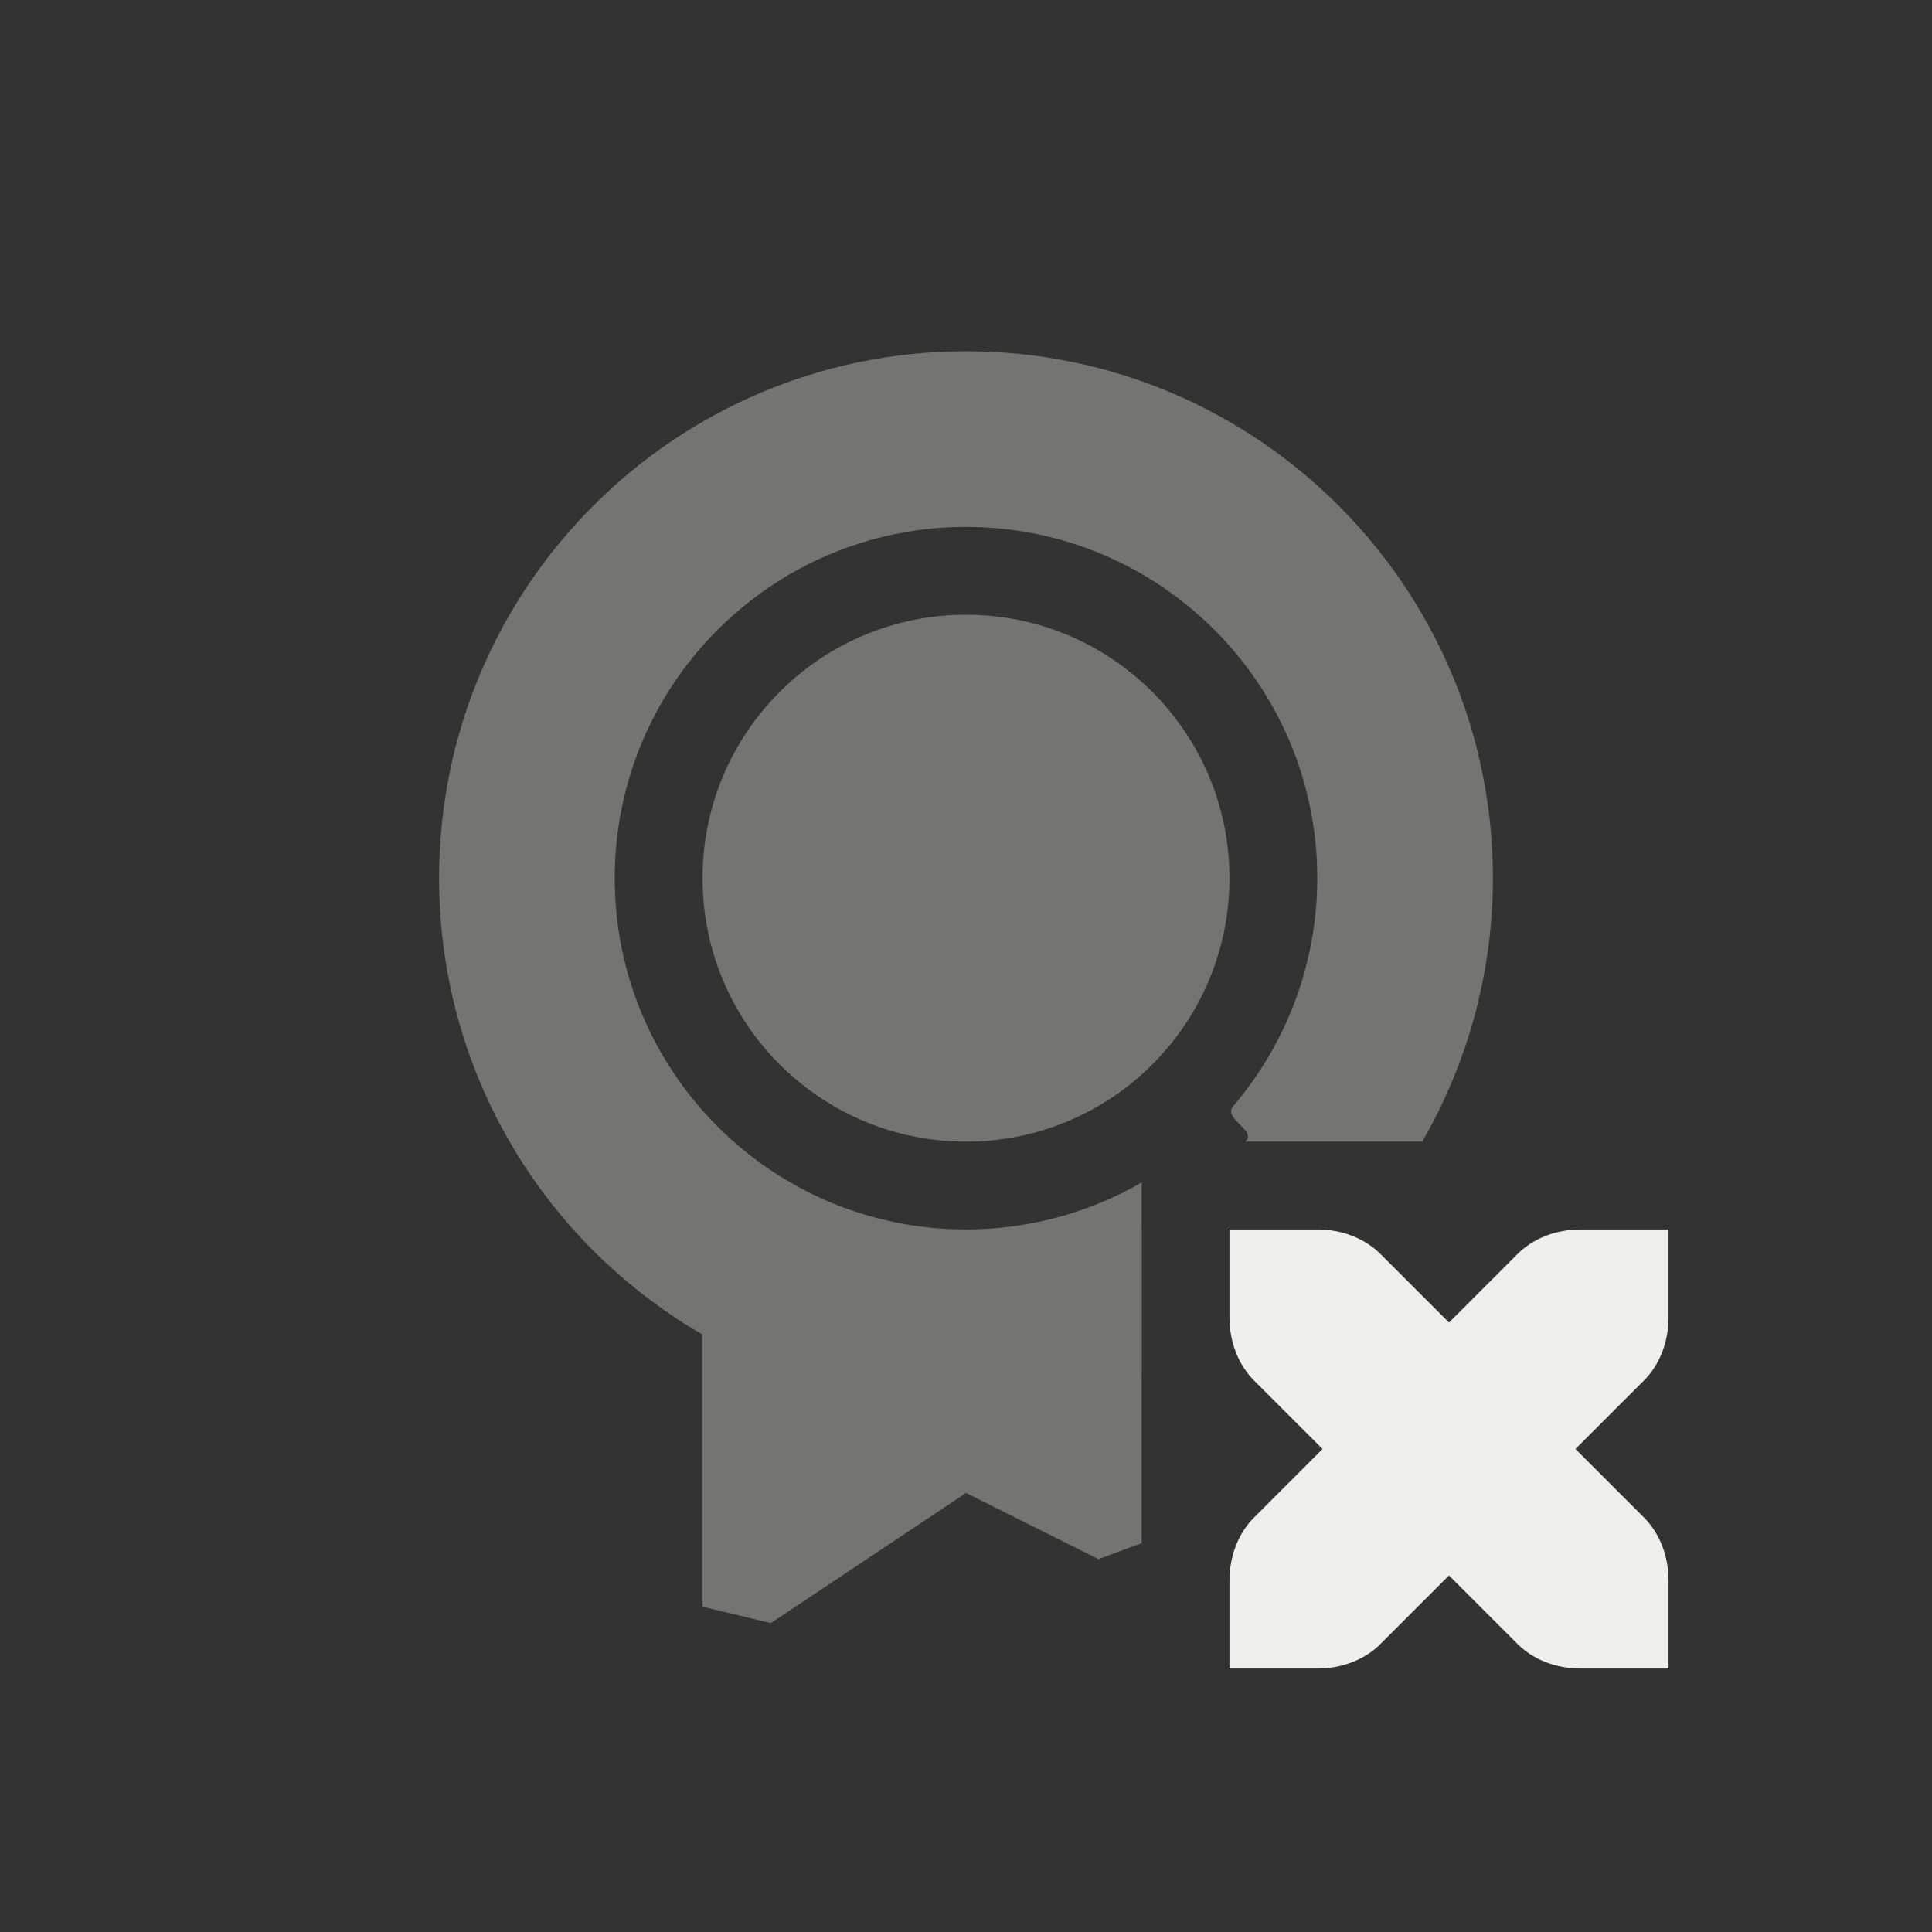 <?xml version="1.0" encoding="UTF-8" standalone="no"?>
<svg
   width="22"
   height="22"
   version="1.1"
   id="svg13"
   sodipodi:docname="seahorse-sign-bad.svg"
   inkscape:version="1.1.2 (0a00cf5339, 2022-02-04)"
   xmlns:inkscape="http://www.inkscape.org/namespaces/inkscape"
   xmlns:sodipodi="http://sodipodi.sourceforge.net/DTD/sodipodi-0.dtd"
   xmlns="http://www.w3.org/2000/svg"
   xmlns:svg="http://www.w3.org/2000/svg">
  <rect width="100%" height="100%" fill="#333333" stroke="none"/>
  <sodipodi:namedview
     id="namedview15"
     pagecolor="#ffffff"
     bordercolor="#666666"
     borderopacity="1.0"
     inkscape:pageshadow="2"
     inkscape:pageopacity="0.0"
     inkscape:pagecheckerboard="0"
     showgrid="false"
     inkscape:zoom="34.5"
     inkscape:cx="11"
     inkscape:cy="11"
     inkscape:window-width="1904"
     inkscape:window-height="928"
     inkscape:window-x="0"
     inkscape:window-y="35"
     inkscape:window-maximized="1"
     inkscape:current-layer="g11" />
  <defs
     id="defs3">
    <style
       id="current-color-scheme"
       type="text/css">
   .ColorScheme-Text { color:#eeeeec; } .ColorScheme-Highlight { color:#367bf0; } .ColorScheme-NeutralText { color:#ffcc44; } .ColorScheme-PositiveText { color:#3db47e; } .ColorScheme-NegativeText { color:#dd4747; }
  </style>
  </defs>
  <path
     style="fill:currentColor"
     class="ColorScheme-Text"
     d="M 14,14 V 15 C 14,15.28 14.1,15.54 14.28,15.72 L 15.06,16.5 14.28,17.28 C 14.1,17.46 14,17.72 14,18 V 19 H 15 C 15.28,19 15.54,18.9 15.72,18.72 L 16.5,17.94 17.28,18.72 C 17.46,18.9 17.72,19 18,19 H 19 V 18 C 19,17.72 18.9,17.46 18.72,17.28 L 17.94,16.5 18.72,15.72 C 18.9,15.54 19,15.28 19,15 V 14 H 18 C 17.72,14 17.46,14.1 17.28,14.28 L 16.5,15.06 15.72,14.28 C 15.54,14.1 15.28,14 15,14 Z"
     id="path5" />
  <g
     style="opacity:.35"
     transform="translate(3,3)"
     id="g11">
    <path
       style="fill:currentColor"
       class="ColorScheme-Text"
       d="m 5,11 v 4.296 0 l 0.777,0.186 v 0 L 8,14 9.509,14.754 10,14.572 v 0 V 11"
       id="path7"
       sodipodi:nodetypes="cccccccccc" />
    <path
       style="fill:currentColor"
       class="ColorScheme-Text"
       d="M 8,1 C 4.686,1 2,3.686 2,7 c 0,3.314 2.686,6 6,6 0.681,-2.74e-4 1.358,-0.117 2,-0.344 V 10.465 C 9.392,10.816 8.702,11 8,11 5.791,11 4,9.209 4,7 4,4.791 5.791,3 8,3 10.209,3 12,4.791 12,7 12,7.958 11.656,8.877 11.042,9.597 10.92,9.739 11.322,9.874 11.179,10 v 0 H 13.195 C 13.722,9.088 14,8.053 14,7 14,3.686 11.314,1 8,1 Z M 8,4 C 6.343,4 5,5.343 5,7 5,8.657 6.343,10 8,10 9.657,10 11,8.657 11,7 11,5.343 9.657,4 8,4 Z"
       id="path9"
       sodipodi:nodetypes="ssccccsscsccccssssss" />
  </g>
</svg>
